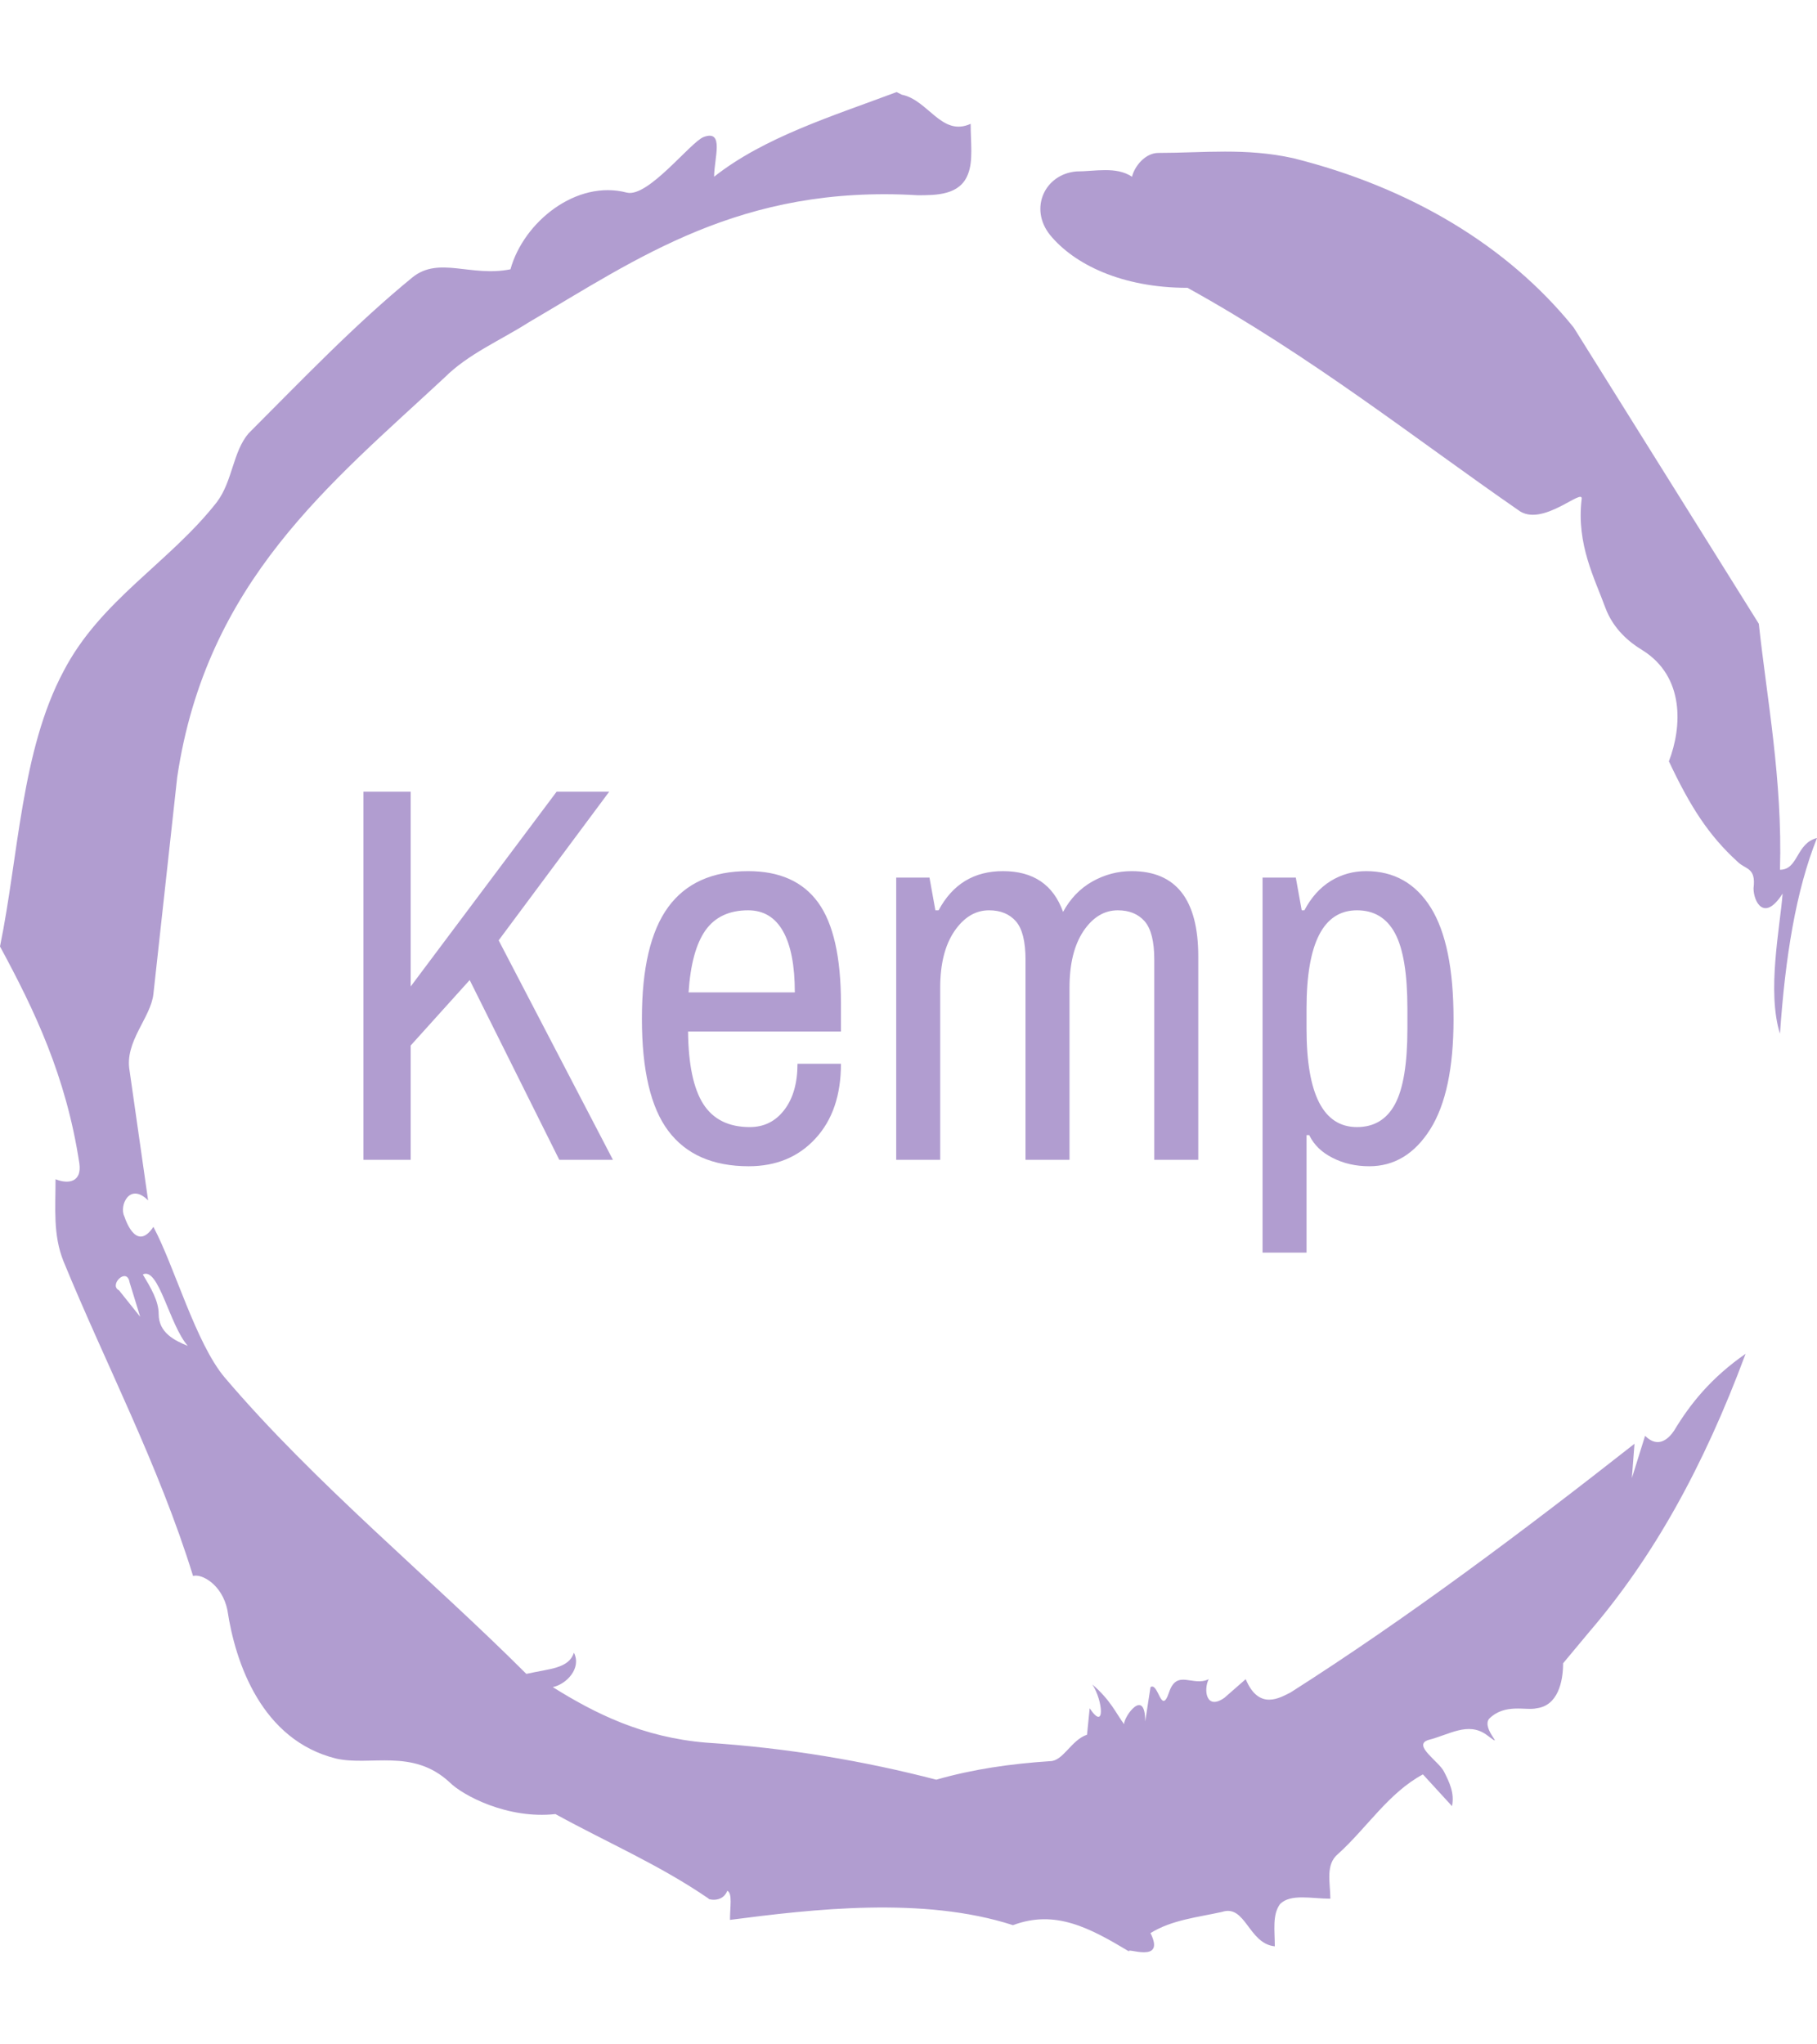 <svg xmlns="http://www.w3.org/2000/svg" version="1.1" xmlns:xlink="http://www.w3.org/1999/xlink" xmlns:svgjs="http://svgjs.dev/svgjs" width="1000" height="1125" viewBox="0 0 1000 1125"><g transform="matrix(1,0,0,1,1.7053025658242404e-13,0)"><svg viewBox="0 0 320 360" data-background-color="#ffffff" preserveAspectRatio="xMidYMid meet" height="1125" width="1000" xmlns="http://www.w3.org/2000/svg" xmlns:xlink="http://www.w3.org/1999/xlink"><g id="tight-bounds" transform="matrix(1,0,0,1,0,0)"><svg viewBox="0 0 320 360" height="360" width="320"><g><svg></svg></g><g><svg viewBox="0 0 320 360" height="360" width="320"><g><path xmlns="http://www.w3.org/2000/svg" d="M20.961 227.22l3.726 4.658-1.863-6.056c-0.466-2.795-3.726 0.466-1.863 1.398M25.153 224.425c1.397 2.329 2.795 4.658 2.795 6.987 0 3.261 2.795 4.658 5.123 5.589-3.261-3.726-5.124-13.974-7.918-12.576M204.017 26.929c7.918 0 15.371-0.932 23.756 0.931 20.495 5.124 37.729 15.371 49.374 29.811l32.606 52.169c1.397 13.042 4.192 27.482 3.726 43.319 3.261 0 2.795-4.658 6.521-5.59-3.726 9.316-5.59 20.961-6.521 34.469-2.329-7.453 0-18.632 0.466-24.687-3.261 5.124-5.124 1.397-5.124-0.932 0.466-3.726-1.397-3.261-2.795-4.658-5.124-4.658-8.384-9.782-12.11-17.7 2.329-6.055 2.795-14.905-4.658-19.563-2.329-1.397-5.124-3.726-6.521-7.453-1.863-5.124-5.124-11.179-4.193-19.097 0.466-2.329-6.987 5.124-11.179 1.863-18.166-12.576-36.332-27.016-58.224-39.127-11.645 0-20.029-4.192-24.221-9.316-3.726-4.658-0.932-10.713 4.658-11.179 3.261 0 6.987-0.932 9.782 0.932 0.466-1.863 2.329-4.192 4.657-4.192M157.904 16.215l0.932 0.466c4.658 0.932 6.987 7.453 12.11 5.124 0 3.261 0.466 6.521-0.466 8.85-1.397 3.726-5.59 3.726-8.85 3.726-31.208-1.863-49.374 11.179-68.471 22.358-5.124 3.261-10.713 5.59-14.906 9.782-20.029 18.632-41.921 35.866-47.045 70.335l-4.192 38.195c-0.466 4.192-5.124 8.384-4.192 13.508l3.26 22.824c-3.261-3.261-5.124 0.932-4.192 2.795 0.466 1.397 2.329 6.055 5.124 1.863 3.726 6.987 7.453 20.495 12.576 26.55 15.837 18.632 36.332 35.4 53.101 52.169 4.192-0.932 7.453-0.932 8.384-3.727 1.397 2.795-1.397 5.59-3.726 6.056 7.453 4.658 15.837 8.85 27.016 9.781 14.44 0.932 27.948 3.261 40.524 6.522 6.521-1.863 13.042-2.795 20.029-3.261 2.329 0 3.726-3.726 6.521-4.658l0.466-4.658c2.795 4.192 2.329-1.397 0.466-4.192 3.261 2.795 4.192 5.124 5.589 6.987 0-1.397 3.726-6.521 3.727-0.466l0.931-6.055c1.397-0.932 1.863 5.124 3.261 0.931 1.397-4.192 4.192-0.932 6.987-2.329-0.932 1.863-0.466 5.59 2.794 3.261l3.727-3.261c2.329 5.59 6.055 3.261 7.918 2.329 20.495-13.042 40.99-28.413 60.553-43.784l-0.466 6.055 2.329-7.453c2.329 2.329 4.192 0.466 5.124-0.931 2.795-4.658 6.521-9.316 12.577-13.508-7.453 20.029-16.303 35.866-27.482 48.908l-4.658 5.59c0 3.261-0.932 7.453-4.658 7.918-1.863 0.466-5.59-0.932-8.384 1.863-1.397 1.863 3.261 5.59-0.466 2.795-3.261-2.329-6.521 0-10.248 0.932-2.795 0.932 1.863 3.726 2.795 5.589 0.932 1.863 1.863 3.726 1.398 6.056l-5.124-5.59c-6.055 3.261-9.782 9.316-14.906 13.974-2.329 1.863-1.397 5.124-1.397 7.918-3.261 0-6.987-0.932-8.85 0.932-1.397 1.863-0.932 4.658-0.932 7.453-4.658-0.466-5.124-7.453-9.315-6.056-4.192 0.932-8.85 1.397-12.577 3.727 2.795 5.59-4.658 2.329-3.726 3.26-6.987-4.192-13.042-7.453-20.495-4.658-15.837-5.124-35.4-2.795-49.84-0.931 0-2.329 0.466-4.658-0.466-5.124-0.932 2.329-3.726 1.397-3.26 1.397-8.85-6.055-17.7-9.782-27.016-14.905-8.384 0.932-16.303-3.261-18.632-5.59-6.521-6.055-13.974-2.795-20.029-4.192-13.042-3.261-17.7-16.769-19.098-26.084-0.932-4.658-4.658-6.521-6.055-6.056-6.055-19.563-15.371-37.263-22.824-55.429-1.863-4.658-1.397-9.316-1.397-14.44 2.329 0.932 4.658 0.466 4.192-2.794-2.329-15.371-7.918-27.016-13.974-38.195 3.261-15.837 3.726-34.469 11.179-48.443 6.521-12.576 18.632-19.098 27.016-29.811 2.795-3.726 2.795-8.85 5.59-12.11 9.316-9.316 18.632-19.098 28.879-27.482 4.658-3.726 10.247 0 17.234-1.397 2.329-8.384 11.645-15.837 20.495-13.508 3.726 0.932 11.179-8.85 13.508-9.782 3.726-1.397 1.863 3.726 1.863 6.987 8.85-6.987 20.961-10.713 32.14-14.906" fill="#b19dd0" fill-rule="nonzero" stroke="none" stroke-width="1" stroke-linecap="butt" stroke-linejoin="miter" stroke-miterlimit="10" stroke-dasharray="" stroke-dashoffset="0" font-family="none" font-weight="none" font-size="none" text-anchor="none" style="mix-blend-mode: normal" data-fill-palette-color="tertiary"></path></g><g transform="matrix(1,0,0,1,64,139.417)"><svg viewBox="0 0 192 81.165" height="81.165" width="192"><g><svg viewBox="0 0 192 81.165" height="81.165" width="192"><g><svg viewBox="0 0 192 81.165" height="81.165" width="192"><g><svg viewBox="0 0 192 81.165" height="81.165" width="192"><g id="textblocktransform"><svg viewBox="0 0 192 81.165" height="81.165" width="192" id="textblock"><g><svg viewBox="0 0 192 81.165" height="81.165" width="192"><g transform="matrix(1,0,0,1,0,0)"><svg width="192" viewBox="3.5 -34.3 101.59 42.95" height="81.165" data-palette-color="#b19dd0"><path d="M3.5 0L3.5-34.3 7.9-34.3 7.9-16.15 21.5-34.3 26.4-34.3 16.1-20.45 26.75 0 21.75 0 13.4-16.75 7.9-10.65 7.9 0 3.5 0ZM39.4 0.6Q34.4 0.6 31.92-2.68 29.45-5.95 29.45-13.15L29.45-13.15Q29.45-20.2 31.9-23.55 34.35-26.9 39.35-26.9L39.35-26.9Q43.75-26.9 45.87-23.98 48-21.05 48-14.55L48-14.55 48-11.95 33.75-11.95Q33.8-7.35 35.17-5.2 36.55-3.05 39.5-3.05L39.5-3.05Q41.5-3.05 42.72-4.65 43.95-6.25 43.95-8.95L43.95-8.95 48-8.95Q48-4.55 45.62-1.98 43.25 0.6 39.4 0.6L39.4 0.6ZM33.8-15.6L43.7-15.6Q43.7-19.35 42.6-21.3 41.5-23.25 39.35-23.25L39.35-23.25Q36.7-23.25 35.37-21.38 34.05-19.5 33.8-15.6L33.8-15.6ZM53.15 0L53.15-26.3 56.25-26.3 56.8-23.25 57.1-23.25Q59.05-26.9 63.1-26.9L63.1-26.9Q67.34-26.9 68.7-23.1L68.7-23.1Q69.7-24.95 71.42-25.93 73.15-26.9 75.09-26.9L75.09-26.9Q81.3-26.9 81.3-18.95L81.3-18.95 81.3 0 77.2 0 77.2-18.65Q77.2-21.2 76.3-22.23 75.4-23.25 73.8-23.25L73.8-23.25Q71.9-23.25 70.59-21.3 69.3-19.35 69.3-16.05L69.3-16.05 69.3 0 65.2 0 65.2-18.65Q65.2-21.2 64.3-22.23 63.4-23.25 61.8-23.25L61.8-23.25Q59.9-23.25 58.57-21.3 57.25-19.35 57.25-16.05L57.25-16.05 57.25 0 53.15 0ZM87.29 8.65L87.29-26.3 90.39-26.3 90.94-23.25 91.19-23.25Q92.14-25.05 93.64-25.98 95.14-26.9 96.94-26.9L96.94-26.9Q100.84-26.9 102.97-23.5 105.09-20.1 105.09-13.1L105.09-13.1Q105.09-6.3 102.92-2.85 100.74 0.6 97.24 0.6L97.24 0.6Q95.34 0.6 93.82-0.18 92.29-0.95 91.64-2.3L91.64-2.3 91.39-2.3 91.39 8.65 87.29 8.65ZM96.09-3.05Q98.49-3.05 99.64-5.2 100.79-7.35 100.79-12.2L100.79-12.2 100.79-14.1Q100.79-18.95 99.64-21.1 98.49-23.25 96.09-23.25L96.09-23.25Q91.39-23.25 91.39-14.1L91.39-14.1 91.39-12.2Q91.39-3.05 96.09-3.05L96.09-3.05Z" opacity="1" transform="matrix(1,0,0,1,0,0)" fill="#b19dd0" class="wordmark-text-0" data-fill-palette-color="primary" id="text-0"></path></svg></g></svg></g></svg></g></svg></g><g></g></svg></g></svg></g></svg></g></svg></g><defs></defs></svg><rect width="320" height="360" fill="none" stroke="none" visibility="hidden"></rect></g></svg></g></svg>